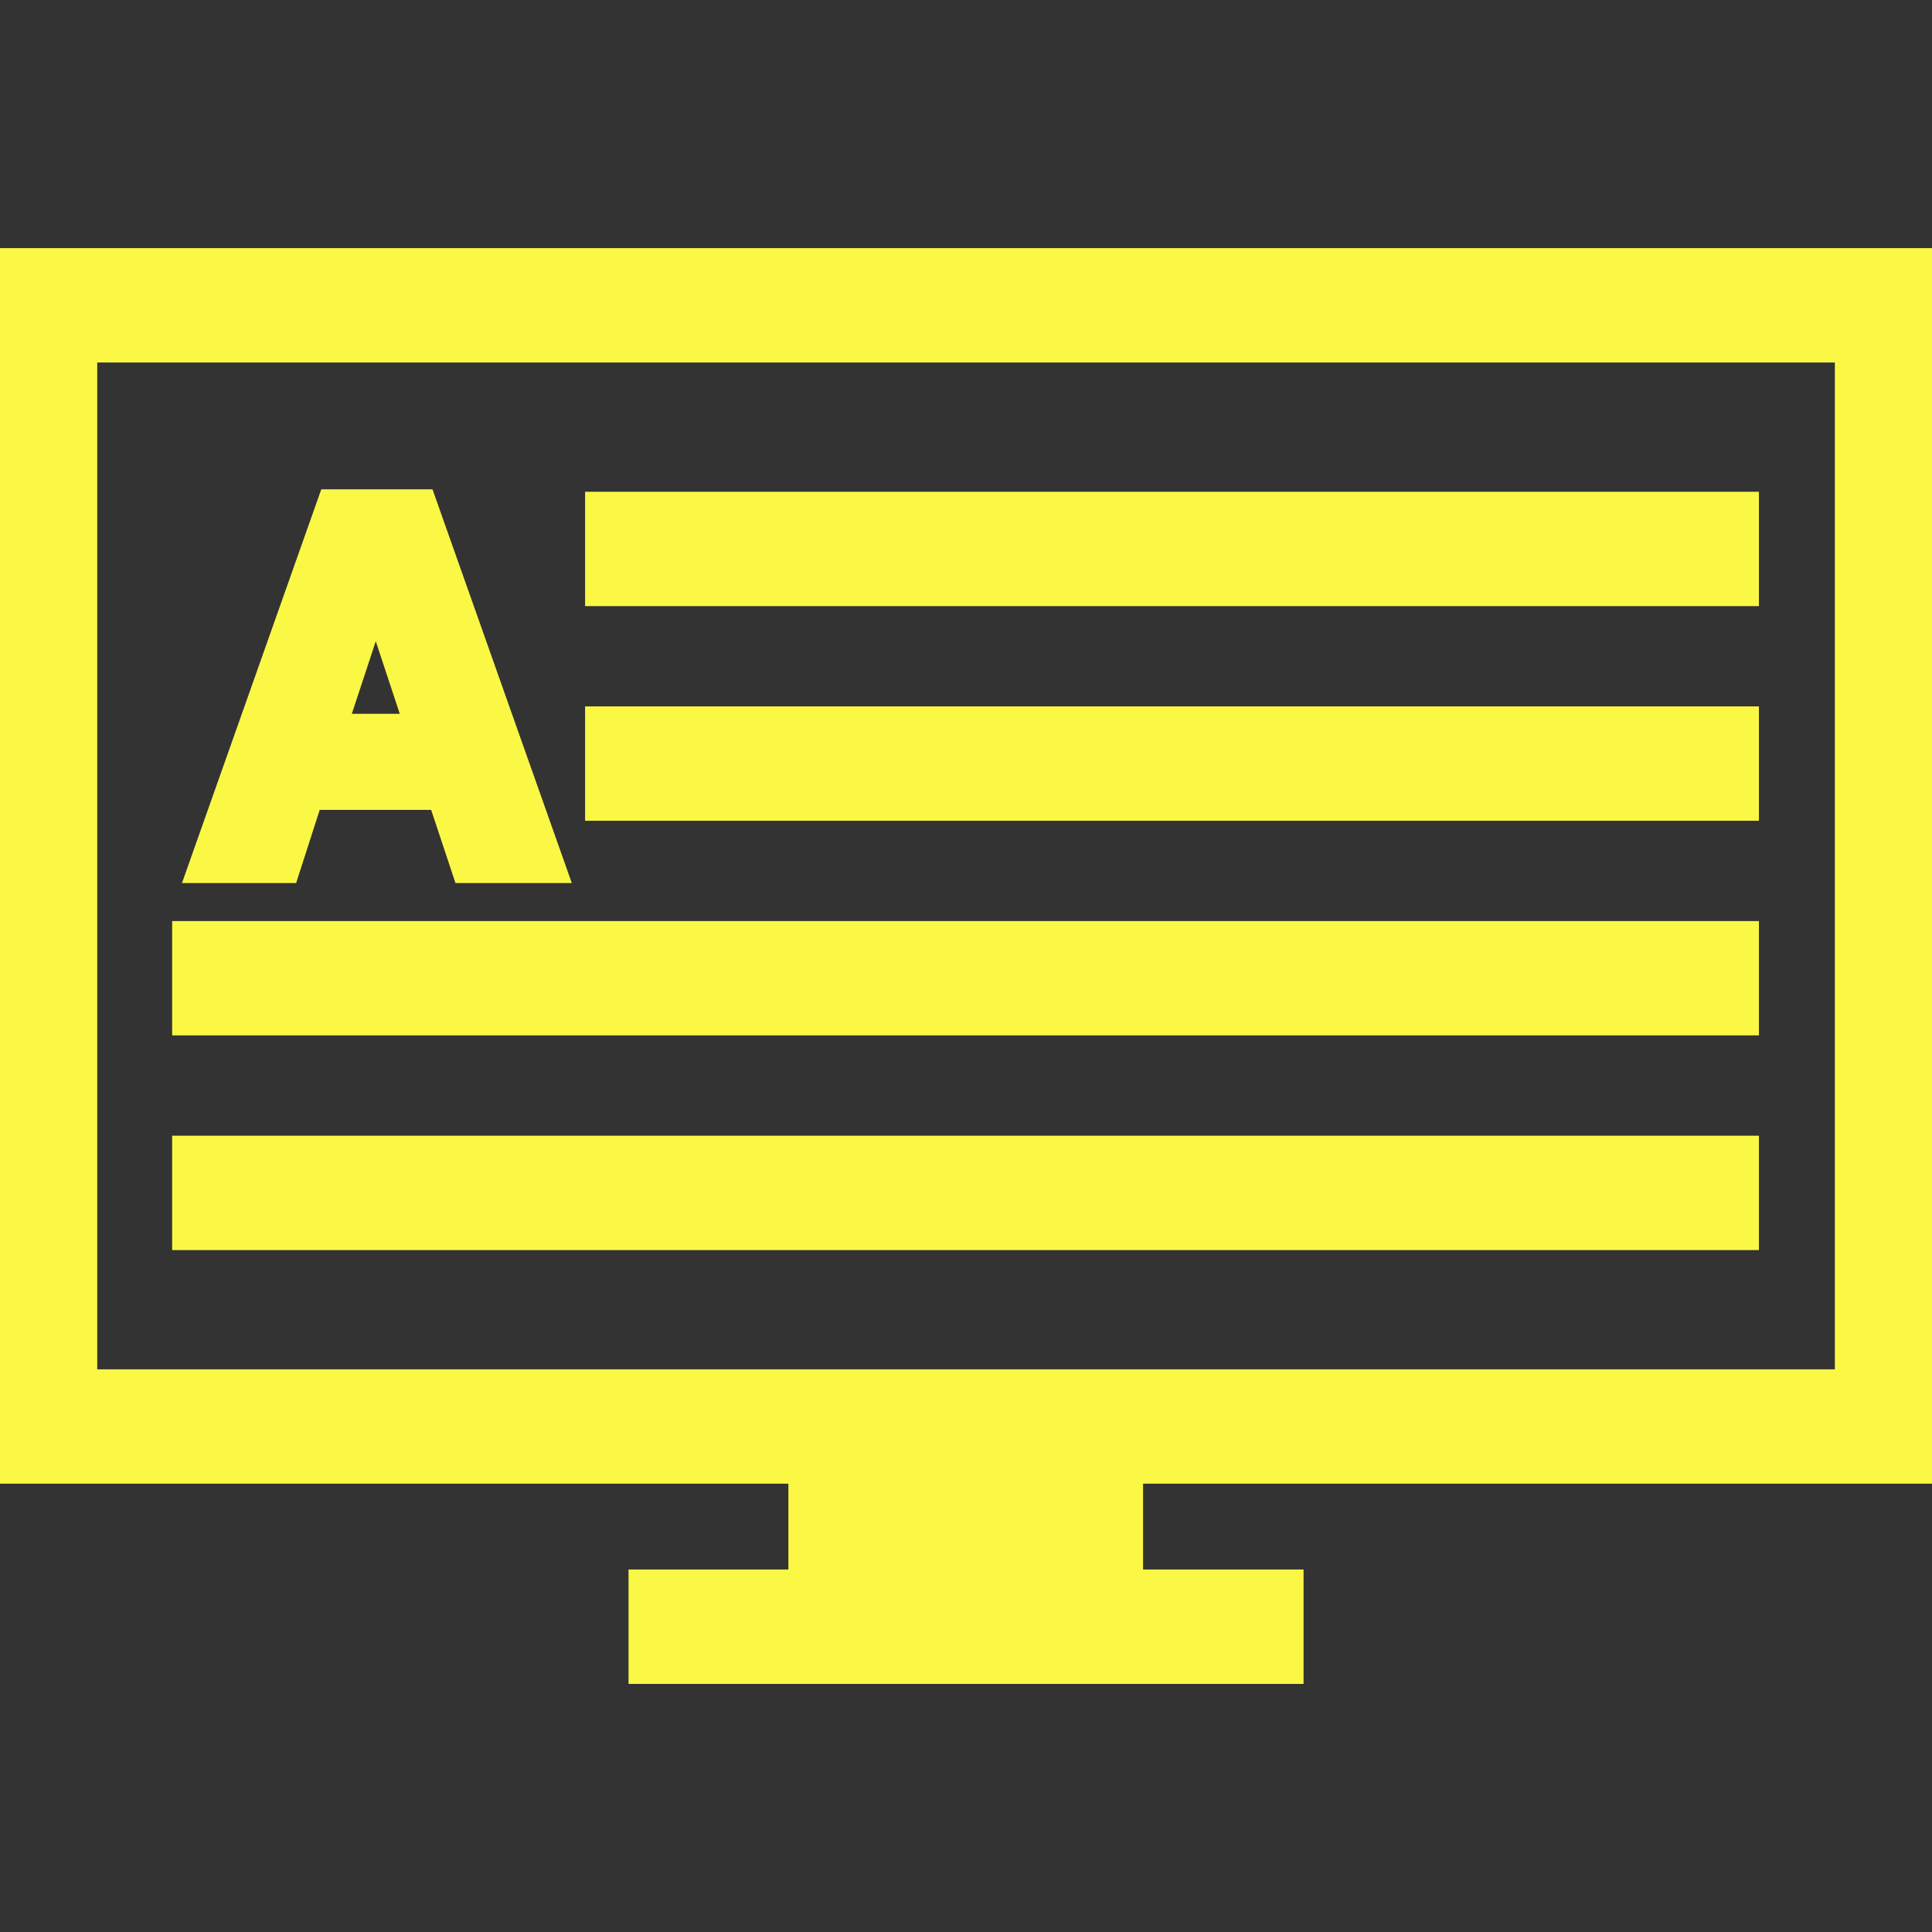 <svg width="56.349" height="56.349" xmlns="http://www.w3.org/2000/svg">

 <rect width="100%" height="100%" fill="#333333" stroke="none"/>

 <g>
  <title>background</title>
  <rect fill="none" id="canvas_background" height="402" width="582" y="-1" x="-1"/>
 </g>
 <g>
  <title>Layer 1</title>
  <g id="svg_1">
   <path stroke="#faf845" id="svg_2" fill="#faf845" d="m56.349,42.773l0,-35.037l-56.349,0l0,35.037l23.494,0l0,3.504l-4.662,0l0,2.336l18.688,0l0,-2.336l-4.681,0l0,-3.504l23.51,0zm-54.013,-2.335l0,-30.366l51.68,0l0,30.366l-51.68,0zm5.937,-15.183l0.687,-2.133l3.976,0l0.709,2.133l1.161,0l1.164,0l-3.709,-10.483l-1.268,0l-1.269,0l-3.709,10.483l1.137,0l1.121,0zm2.686,-8.147l1.393,4.211l-2.782,0l1.389,-4.211zm6.606,-2.266l33.236,0l0,2.336l-33.236,0l0,-2.336zm0,6.26l33.236,0l0,2.336l-33.236,0l0,-2.336zm-12.044,6.262l45.28,0l0,2.335l-45.28,0l0,-2.335zm0,6.26l45.28,0l0,2.336l-45.28,0l0,-2.336z"/>
  </g>
  <g id="svg_3"/>
  <g id="svg_4"/>
  <g id="svg_5"/>
  <g id="svg_6"/>
  <g id="svg_7"/>
  <g id="svg_8"/>
  <g id="svg_9"/>
  <g id="svg_10"/>
  <g id="svg_11"/>
  <g id="svg_12"/>
  <g id="svg_13"/>
  <g id="svg_14"/>
  <g id="svg_15"/>
  <g id="svg_16"/>
  <g id="svg_17"/>
 </g>
</svg>